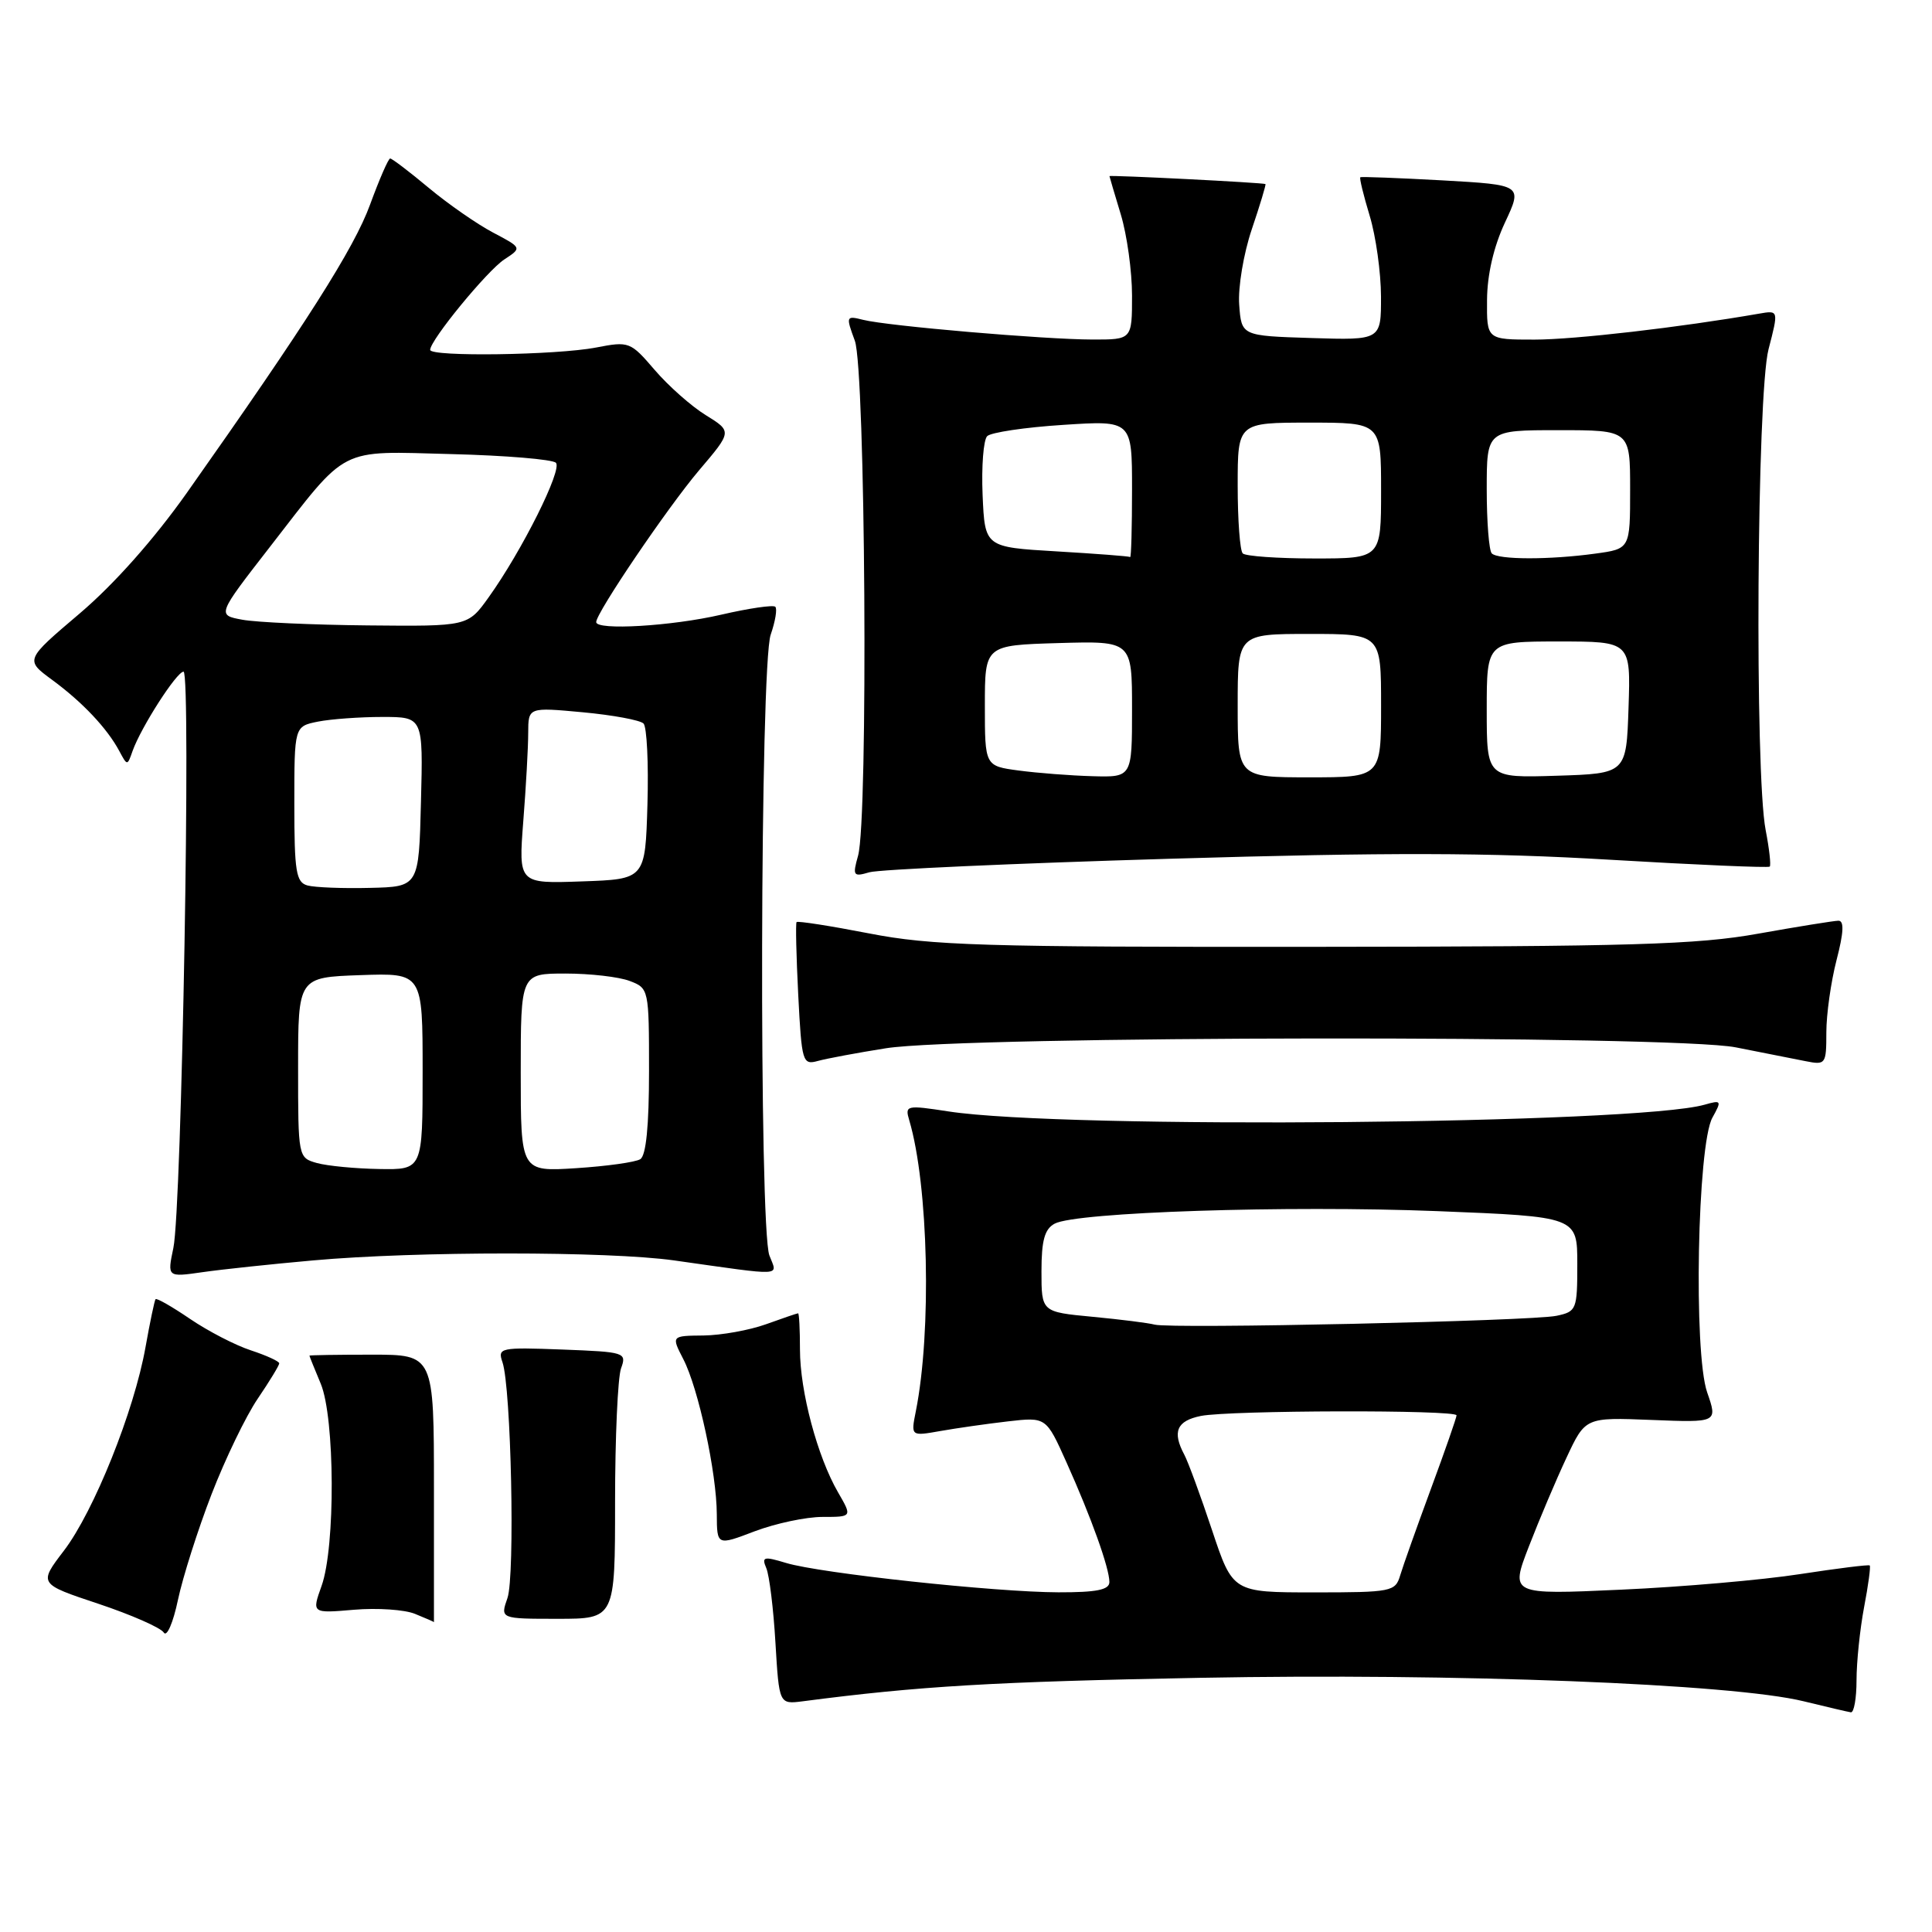 <?xml version="1.0" encoding="UTF-8" standalone="no"?>
<!DOCTYPE svg PUBLIC "-//W3C//DTD SVG 1.1//EN" "http://www.w3.org/Graphics/SVG/1.1/DTD/svg11.dtd" >
<svg xmlns="http://www.w3.org/2000/svg" xmlns:xlink="http://www.w3.org/1999/xlink" version="1.1" viewBox="0 0 256 256">
 <g >
 <path fill="currentColor"
d=" M 246.00 222.64 C 246.00 220.24 246.45 215.89 247.00 212.97 C 247.56 210.06 247.89 207.57 247.75 207.43 C 247.61 207.30 243.45 207.82 238.50 208.58 C 233.55 209.35 222.89 210.28 214.80 210.64 C 200.11 211.31 200.11 211.31 202.59 204.90 C 203.95 201.38 206.19 196.09 207.57 193.15 C 210.07 187.80 210.07 187.80 218.84 188.15 C 227.60 188.50 227.60 188.50 226.21 184.50 C 224.38 179.25 224.91 151.69 226.90 148.10 C 228.16 145.83 228.10 145.74 225.86 146.38 C 216.75 148.96 141.04 149.64 125.68 147.27 C 120.09 146.41 119.89 146.46 120.48 148.44 C 123.03 157.03 123.47 176.40 121.35 187.01 C 120.69 190.31 120.69 190.31 124.59 189.62 C 126.74 189.24 130.78 188.66 133.56 188.34 C 138.62 187.76 138.62 187.76 141.31 193.76 C 144.60 201.08 147.00 207.78 147.00 209.63 C 147.00 210.66 145.31 211.00 140.25 210.99 C 131.89 210.97 108.67 208.47 104.16 207.10 C 101.19 206.20 100.90 206.28 101.54 207.79 C 101.94 208.73 102.49 213.18 102.75 217.67 C 103.24 225.83 103.24 225.83 106.37 225.43 C 121.76 223.42 131.70 222.83 159.00 222.32 C 192.85 221.68 229.55 223.11 239.00 225.43 C 242.03 226.17 244.84 226.83 245.25 226.89 C 245.66 226.95 246.00 225.04 246.00 222.64 Z  M 28.03 198.00 C 29.84 193.32 32.59 187.62 34.16 185.32 C 35.72 183.02 37.00 180.92 37.00 180.65 C 37.00 180.38 35.31 179.61 33.25 178.93 C 31.19 178.26 27.56 176.38 25.18 174.76 C 22.80 173.14 20.74 171.96 20.61 172.15 C 20.47 172.34 19.87 175.20 19.28 178.51 C 17.78 186.96 12.44 200.27 8.47 205.47 C 5.11 209.87 5.11 209.87 13.04 212.51 C 17.41 213.97 21.30 215.68 21.70 216.32 C 22.10 216.97 22.94 215.04 23.58 211.99 C 24.22 208.97 26.22 202.68 28.03 198.00 Z  M 57.50 197.25 C 57.50 179.50 57.50 179.50 49.25 179.50 C 44.72 179.50 41.00 179.56 41.00 179.63 C 41.00 179.70 41.67 181.37 42.50 183.35 C 44.38 187.86 44.46 204.98 42.61 210.14 C 41.31 213.78 41.31 213.78 46.91 213.30 C 49.98 213.04 53.62 213.28 55.00 213.85 C 56.38 214.41 57.50 214.90 57.50 214.94 C 57.50 214.97 57.50 207.01 57.50 197.25 Z  M 81.50 199.00 C 81.50 190.47 81.86 182.52 82.29 181.32 C 83.06 179.21 82.84 179.14 74.49 178.82 C 66.26 178.51 65.92 178.59 66.58 180.50 C 67.73 183.87 68.26 208.83 67.24 211.75 C 66.28 214.50 66.28 214.50 73.89 214.50 C 81.50 214.50 81.50 214.50 81.50 199.00 Z  M 108.98 201.00 C 112.93 201.00 112.93 201.00 111.05 197.75 C 108.31 193.02 106.00 184.36 106.00 178.82 C 106.00 176.17 105.89 174.01 105.75 174.02 C 105.61 174.02 103.70 174.68 101.50 175.47 C 99.30 176.26 95.58 176.93 93.22 176.96 C 88.95 177.00 88.95 177.00 90.54 180.09 C 92.54 183.95 94.96 195.16 94.98 200.65 C 95.00 204.81 95.00 204.81 100.01 202.90 C 102.77 201.86 106.80 201.00 108.98 201.00 Z  M 41.50 167.01 C 55.20 165.78 80.59 165.79 89.31 167.01 C 104.20 169.11 103.02 169.17 101.95 166.36 C 100.56 162.71 100.71 88.13 102.12 84.10 C 102.73 82.34 103.01 80.67 102.73 80.40 C 102.46 80.13 99.23 80.60 95.56 81.45 C 89.00 82.97 79.00 83.56 79.00 82.43 C 79.00 81.19 88.47 67.23 92.62 62.33 C 97.01 57.17 97.01 57.17 93.52 55.01 C 91.60 53.83 88.56 51.13 86.75 49.02 C 83.54 45.28 83.36 45.20 78.98 46.05 C 73.74 47.06 57.00 47.30 57.00 46.36 C 57.00 45.07 64.54 35.88 66.82 34.38 C 69.17 32.84 69.17 32.84 65.34 30.82 C 63.23 29.71 59.39 27.04 56.82 24.90 C 54.25 22.75 51.94 21.00 51.70 21.00 C 51.46 21.00 50.27 23.75 49.04 27.10 C 46.94 32.88 40.54 42.94 24.76 65.30 C 20.41 71.45 15.14 77.39 10.58 81.27 C 3.31 87.44 3.31 87.44 6.90 90.08 C 10.93 93.04 14.19 96.50 15.80 99.50 C 16.87 101.50 16.87 101.50 17.57 99.50 C 18.69 96.36 23.41 89.00 24.32 89.00 C 25.34 89.00 24.09 160.08 22.97 165.37 C 22.16 169.24 22.16 169.24 26.83 168.57 C 29.40 168.20 36.00 167.50 41.50 167.01 Z  M 117.39 138.90 C 127.84 137.24 221.66 137.14 230.00 138.78 C 233.57 139.49 237.74 140.31 239.25 140.61 C 241.91 141.14 242.00 141.02 242.00 136.80 C 242.00 134.40 242.61 130.09 243.35 127.22 C 244.30 123.56 244.38 122.00 243.60 122.00 C 243.00 122.01 238.22 122.78 233.00 123.71 C 224.91 125.17 216.15 125.43 174.00 125.46 C 130.14 125.50 123.44 125.29 115.15 123.68 C 110.01 122.68 105.69 122.01 105.55 122.18 C 105.41 122.36 105.51 126.70 105.77 131.83 C 106.23 140.76 106.34 141.14 108.38 140.58 C 109.54 140.26 113.60 139.50 117.39 138.90 Z  M 155.00 113.79 C 184.01 112.93 197.22 112.96 213.34 113.92 C 224.80 114.60 234.32 115.01 234.50 114.83 C 234.68 114.65 234.44 112.47 233.96 110.00 C 232.49 102.42 232.79 52.23 234.34 46.28 C 235.68 41.11 235.68 41.11 233.09 41.56 C 222.63 43.38 208.63 45.00 203.32 45.00 C 197.00 45.00 197.00 45.00 197.04 39.75 C 197.06 36.40 197.92 32.69 199.41 29.50 C 201.75 24.50 201.75 24.50 191.13 23.90 C 185.28 23.58 180.39 23.39 180.25 23.49 C 180.11 23.59 180.67 25.88 181.49 28.59 C 182.31 31.29 182.98 36.10 182.99 39.29 C 183.00 45.08 183.00 45.08 173.75 44.79 C 164.50 44.50 164.50 44.50 164.20 40.37 C 164.03 38.09 164.78 33.60 165.87 30.38 C 166.96 27.16 167.77 24.46 167.68 24.39 C 167.41 24.20 147.00 23.17 147.01 23.34 C 147.02 23.43 147.69 25.71 148.51 28.41 C 149.33 31.11 150.00 35.95 150.00 39.16 C 150.00 45.00 150.00 45.00 144.75 44.99 C 138.39 44.98 117.63 43.20 114.37 42.38 C 112.10 41.81 112.07 41.89 113.27 45.15 C 114.68 49.00 115.06 108.49 113.70 113.38 C 112.95 116.05 113.06 116.21 115.20 115.58 C 116.46 115.21 134.38 114.40 155.00 113.79 Z  M 160.60 202.75 C 159.09 198.21 157.44 193.72 156.93 192.76 C 155.30 189.71 155.92 188.27 159.12 187.62 C 162.96 186.86 193.00 186.79 193.00 187.54 C 193.00 187.84 191.47 192.23 189.60 197.29 C 187.73 202.36 185.90 207.51 185.53 208.75 C 184.89 210.90 184.40 211.00 174.11 211.00 C 163.35 211.00 163.35 211.00 160.60 202.75 Z  M 153.00 175.52 C 152.18 175.30 148.46 174.83 144.75 174.48 C 138.00 173.84 138.00 173.84 138.00 168.46 C 138.00 164.35 138.42 162.85 139.75 162.14 C 142.62 160.61 170.53 159.70 190.43 160.48 C 209.00 161.22 209.00 161.22 209.00 167.49 C 209.00 173.53 208.90 173.79 206.25 174.35 C 202.97 175.05 155.16 176.10 153.00 175.52 Z  M 42.00 154.11 C 39.51 153.41 39.50 153.35 39.50 141.45 C 39.50 129.50 39.50 129.50 47.75 129.21 C 56.00 128.92 56.00 128.92 56.00 141.96 C 56.00 155.00 56.00 155.00 50.25 154.90 C 47.09 154.85 43.38 154.49 42.00 154.11 Z  M 69.00 142.13 C 69.00 129.00 69.00 129.00 74.93 129.00 C 78.20 129.00 82.02 129.44 83.43 129.98 C 85.97 130.94 86.00 131.07 86.00 141.92 C 86.00 149.18 85.61 153.12 84.84 153.60 C 84.19 154.00 80.37 154.53 76.34 154.79 C 69.00 155.26 69.00 155.26 69.00 142.13 Z  M 40.75 117.33 C 39.23 116.92 39.00 115.51 39.00 106.55 C 39.00 96.25 39.00 96.25 42.12 95.62 C 43.84 95.28 47.68 95.00 50.66 95.00 C 56.07 95.00 56.07 95.00 55.78 106.25 C 55.50 117.50 55.50 117.50 49.00 117.65 C 45.42 117.74 41.71 117.59 40.75 117.33 Z  M 69.34 108.79 C 69.70 104.23 69.99 98.97 69.99 97.11 C 70.00 93.71 70.00 93.71 77.23 94.38 C 81.20 94.75 84.82 95.42 85.27 95.87 C 85.71 96.31 85.95 101.14 85.79 106.59 C 85.50 116.50 85.50 116.50 77.10 116.79 C 68.70 117.09 68.70 117.09 69.34 108.79 Z  M 32.13 82.12 C 28.75 81.50 28.75 81.50 35.74 72.50 C 46.24 58.97 44.66 59.78 59.84 60.17 C 66.99 60.35 73.21 60.87 73.66 61.32 C 74.55 62.21 69.15 73.01 64.74 79.16 C 61.99 83.00 61.99 83.00 48.74 82.87 C 41.46 82.80 33.98 82.46 32.13 82.12 Z  M 135.00 102.10 C 130.50 101.50 130.50 101.50 130.50 93.50 C 130.50 85.50 130.50 85.50 140.25 85.21 C 150.00 84.93 150.00 84.93 150.00 93.96 C 150.00 103.00 150.00 103.00 144.75 102.85 C 141.86 102.77 137.47 102.43 135.00 102.10 Z  M 164.00 93.50 C 164.00 84.00 164.00 84.00 173.50 84.00 C 183.00 84.00 183.00 84.00 183.00 93.50 C 183.00 103.00 183.00 103.00 173.50 103.00 C 164.00 103.00 164.00 103.00 164.00 93.50 Z  M 197.00 94.04 C 197.00 85.00 197.00 85.00 206.54 85.00 C 216.08 85.00 216.08 85.00 215.79 93.75 C 215.50 102.50 215.50 102.50 206.25 102.79 C 197.00 103.08 197.00 103.08 197.00 94.04 Z  M 140.00 73.06 C 130.50 72.50 130.50 72.50 130.20 65.60 C 130.04 61.80 130.31 58.29 130.81 57.79 C 131.30 57.30 135.83 56.62 140.86 56.30 C 150.00 55.70 150.00 55.70 150.00 64.85 C 150.00 69.88 149.89 73.91 149.75 73.81 C 149.61 73.70 145.22 73.37 140.00 73.06 Z  M 164.67 73.33 C 164.30 72.97 164.00 68.92 164.00 64.33 C 164.00 56.00 164.00 56.00 173.50 56.00 C 183.00 56.00 183.00 56.00 183.00 65.00 C 183.00 74.00 183.00 74.00 174.17 74.00 C 169.31 74.00 165.03 73.70 164.67 73.33 Z  M 197.67 73.33 C 197.30 72.97 197.00 69.14 197.00 64.83 C 197.00 57.00 197.00 57.00 206.50 57.00 C 216.00 57.00 216.00 57.00 216.00 64.86 C 216.00 72.73 216.00 72.73 211.36 73.36 C 205.32 74.19 198.51 74.18 197.67 73.33 Z "/>
</g>
</svg>